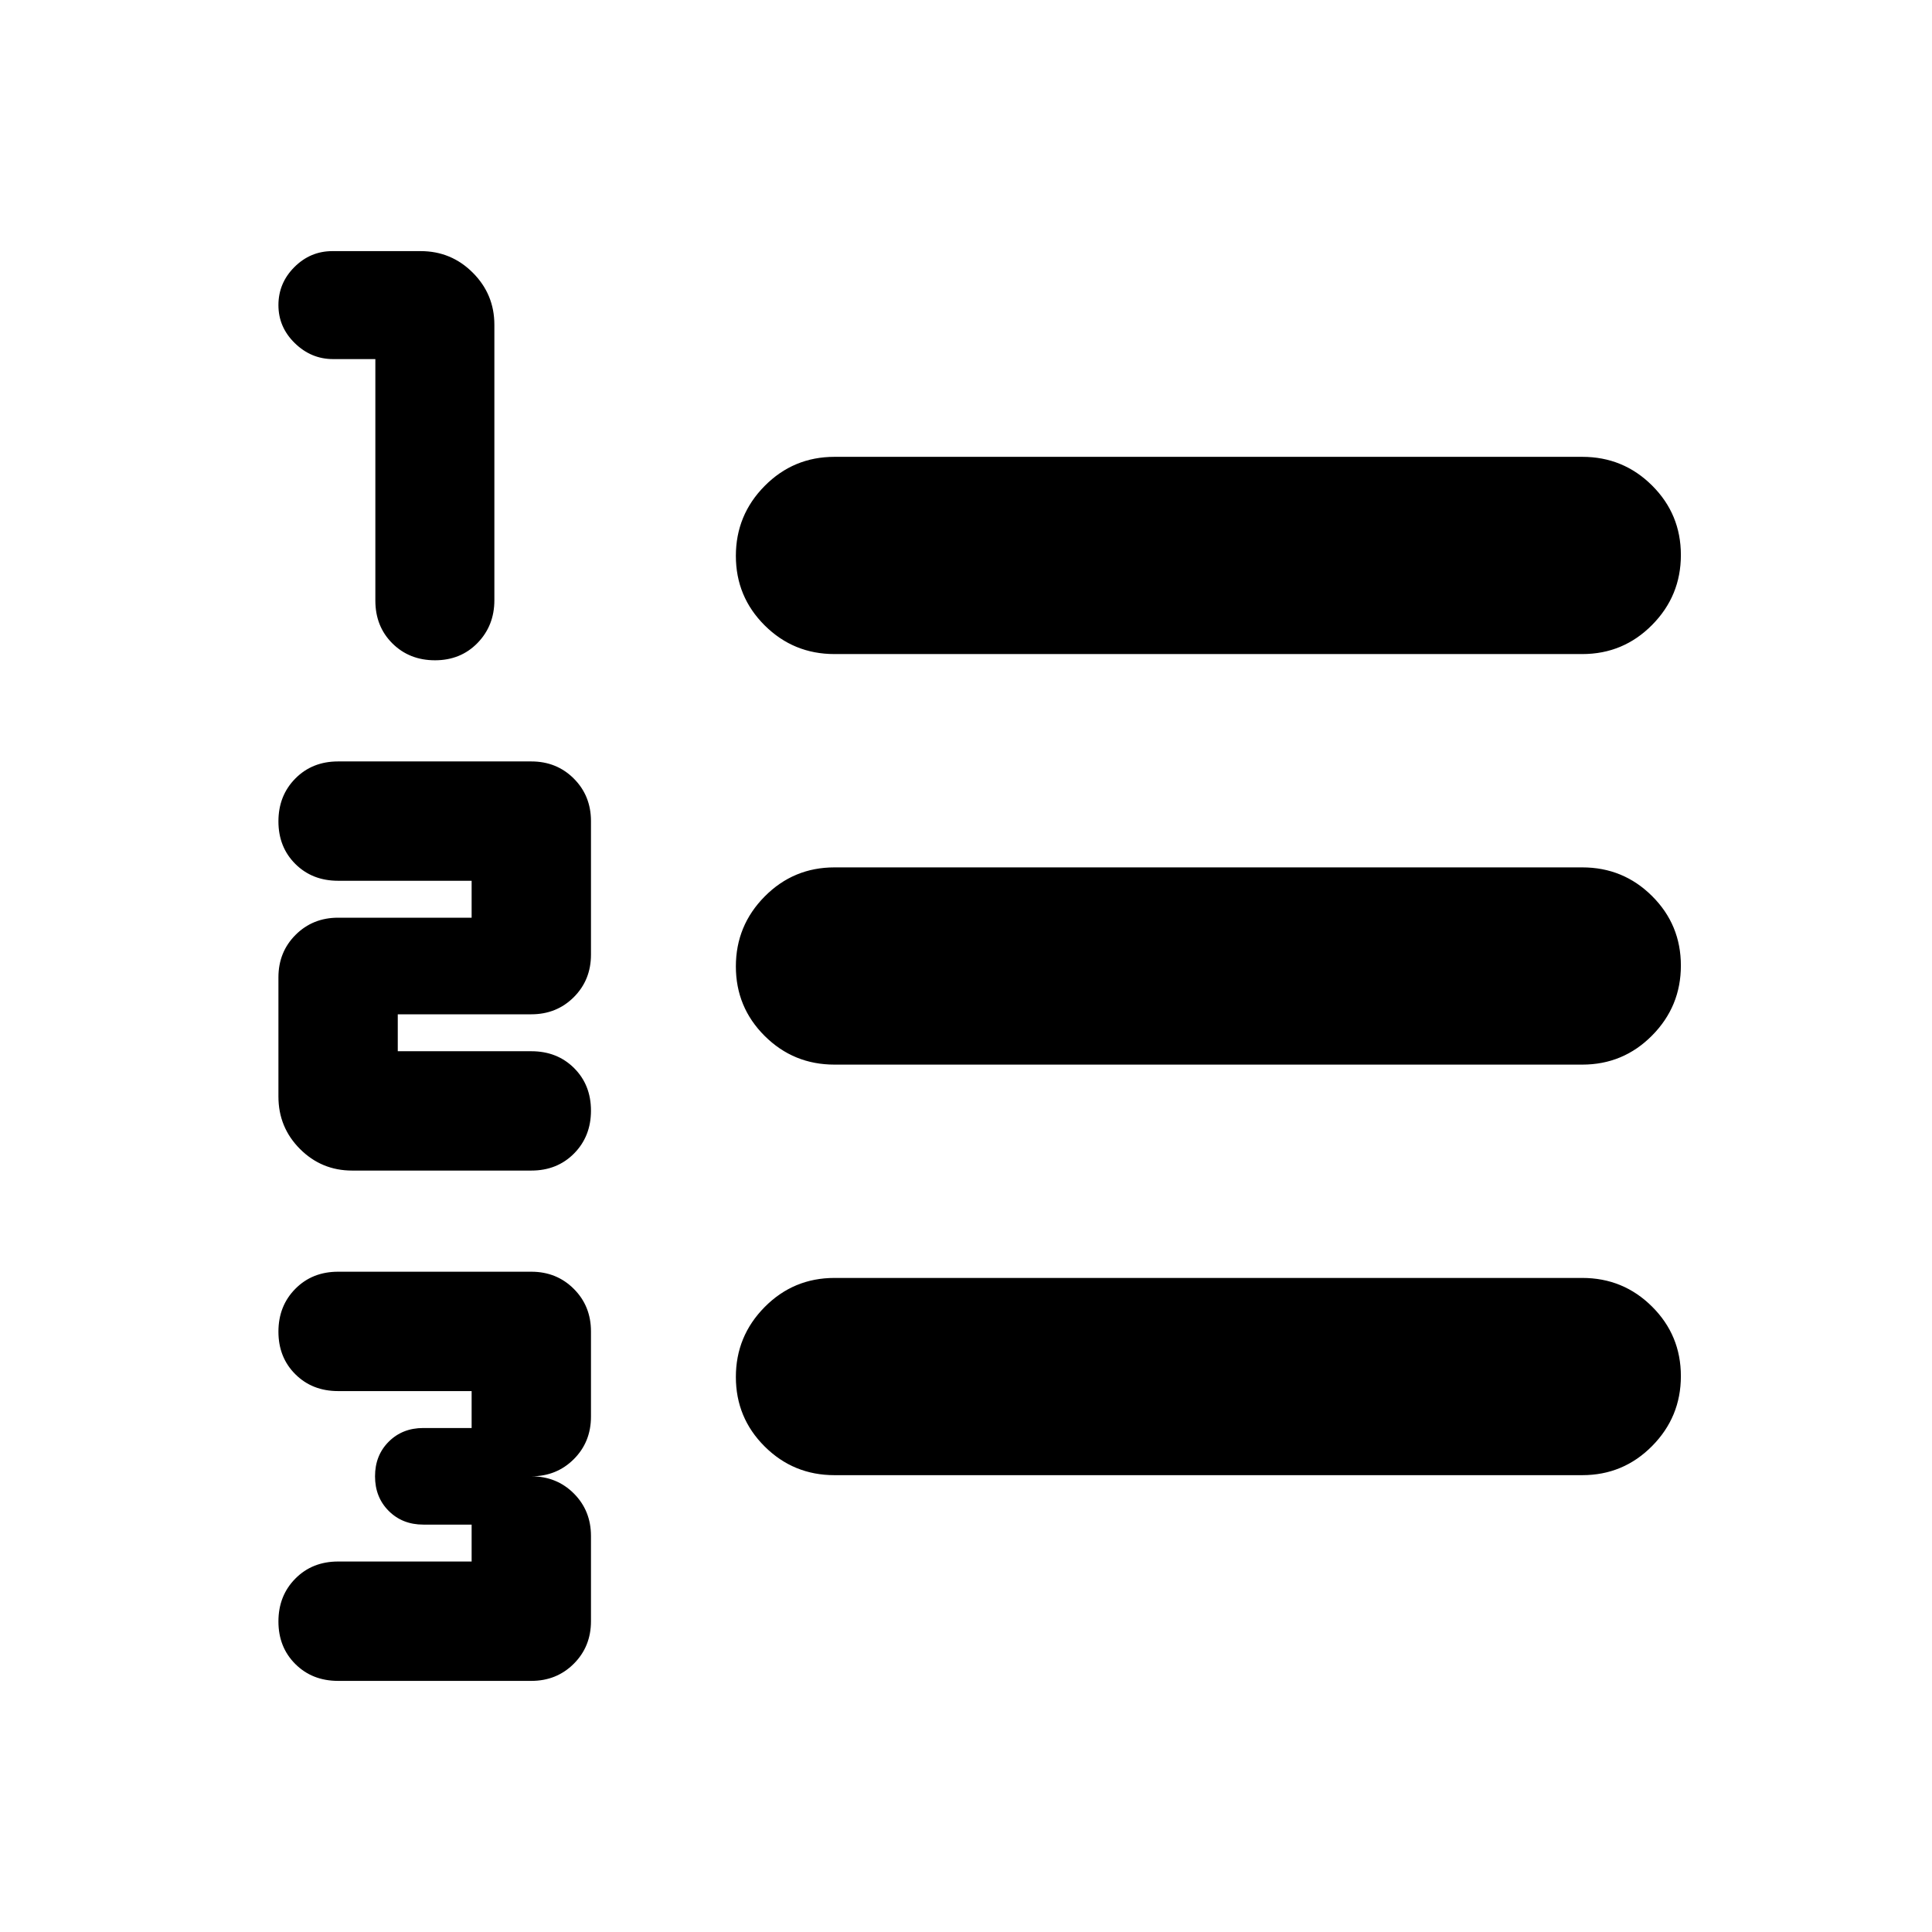 <svg xmlns="http://www.w3.org/2000/svg" height="20" viewBox="0 -960 960 960" width="20"><path d="M168-124.78q-12.85 0-21.25-8.37-8.4-8.36-8.4-21.15 0-12.8 8.4-21.29 8.4-8.5 21.25-8.5h66.35v-18.34h-24q-10.4 0-17.2-6.8-6.8-6.8-6.8-17.2 0-10.4 6.8-17.2 6.8-6.8 17.2-6.8h24v-18.35H168q-12.85 0-21.25-8.37-8.4-8.36-8.4-21.15 0-12.8 8.4-21.29 8.4-8.5 21.25-8.5h96q12.6 0 21.13 8.53 8.52 8.52 8.52 21.13v42.34q0 12.61-8.52 21.13-8.53 8.53-21.13 8.53 12.6 0 21.13 8.52 8.52 8.53 8.52 21.13v42.35q0 12.6-8.52 21.12-8.53 8.53-21.13 8.53h-96Zm6.96-253.57q-15.17 0-25.89-10.72t-10.72-26.07v-59.21q0-12.6 8.52-21.12Q155.4-504 168-504h66.35v-18.35H168q-12.85 0-21.25-8.36-8.4-8.37-8.4-21.16 0-12.79 8.4-21.29 8.4-8.49 21.25-8.49h96q12.6 0 21.13 8.52 8.52 8.53 8.52 21.13v66.35q0 12.6-8.52 21.12Q276.6-456 264-456h-66.35v18.35H264q12.85 0 21.25 8.36 8.4 8.37 8.4 21.16 0 12.79-8.4 21.29-8.4 8.49-21.25 8.49h-89.04Zm41.17-253.56q-12.72 0-21.17-8.4-8.45-8.41-8.45-21.26v-120H165.5q-10.89 0-19.02-7.93-8.13-7.93-8.13-18.89 0-10.97 7.93-18.9 7.93-7.93 18.89-7.93h43.87q15.17 0 25.89 10.72 10.72 10.73 10.72 25.89v136.87q0 12.62-8.36 21.22-8.37 8.61-21.16 8.61ZM414.65-227q-20.38 0-34.69-14.25-14.31-14.24-14.31-34.54 0-20.3 14.31-34.75Q394.27-325 414.65-325h371.57q20.38 0 34.69 14.25 14.31 14.24 14.31 34.54 0 20.3-14.31 34.75Q806.6-227 786.22-227H414.65Zm0-204q-20.38 0-34.69-14.25-14.31-14.24-14.31-34.54 0-20.3 14.31-34.75Q394.27-529 414.65-529h371.57q20.38 0 34.69 14.25 14.31 14.24 14.31 34.54 0 20.3-14.31 34.75Q806.6-431 786.22-431H414.65Zm0-204q-20.38 0-34.69-14.25-14.31-14.24-14.31-34.54 0-20.3 14.31-34.75Q394.27-733 414.65-733h371.57q20.38 0 34.69 14.25 14.31 14.24 14.31 34.54 0 20.3-14.31 34.75Q806.6-635 786.22-635H414.65Z"/></svg>